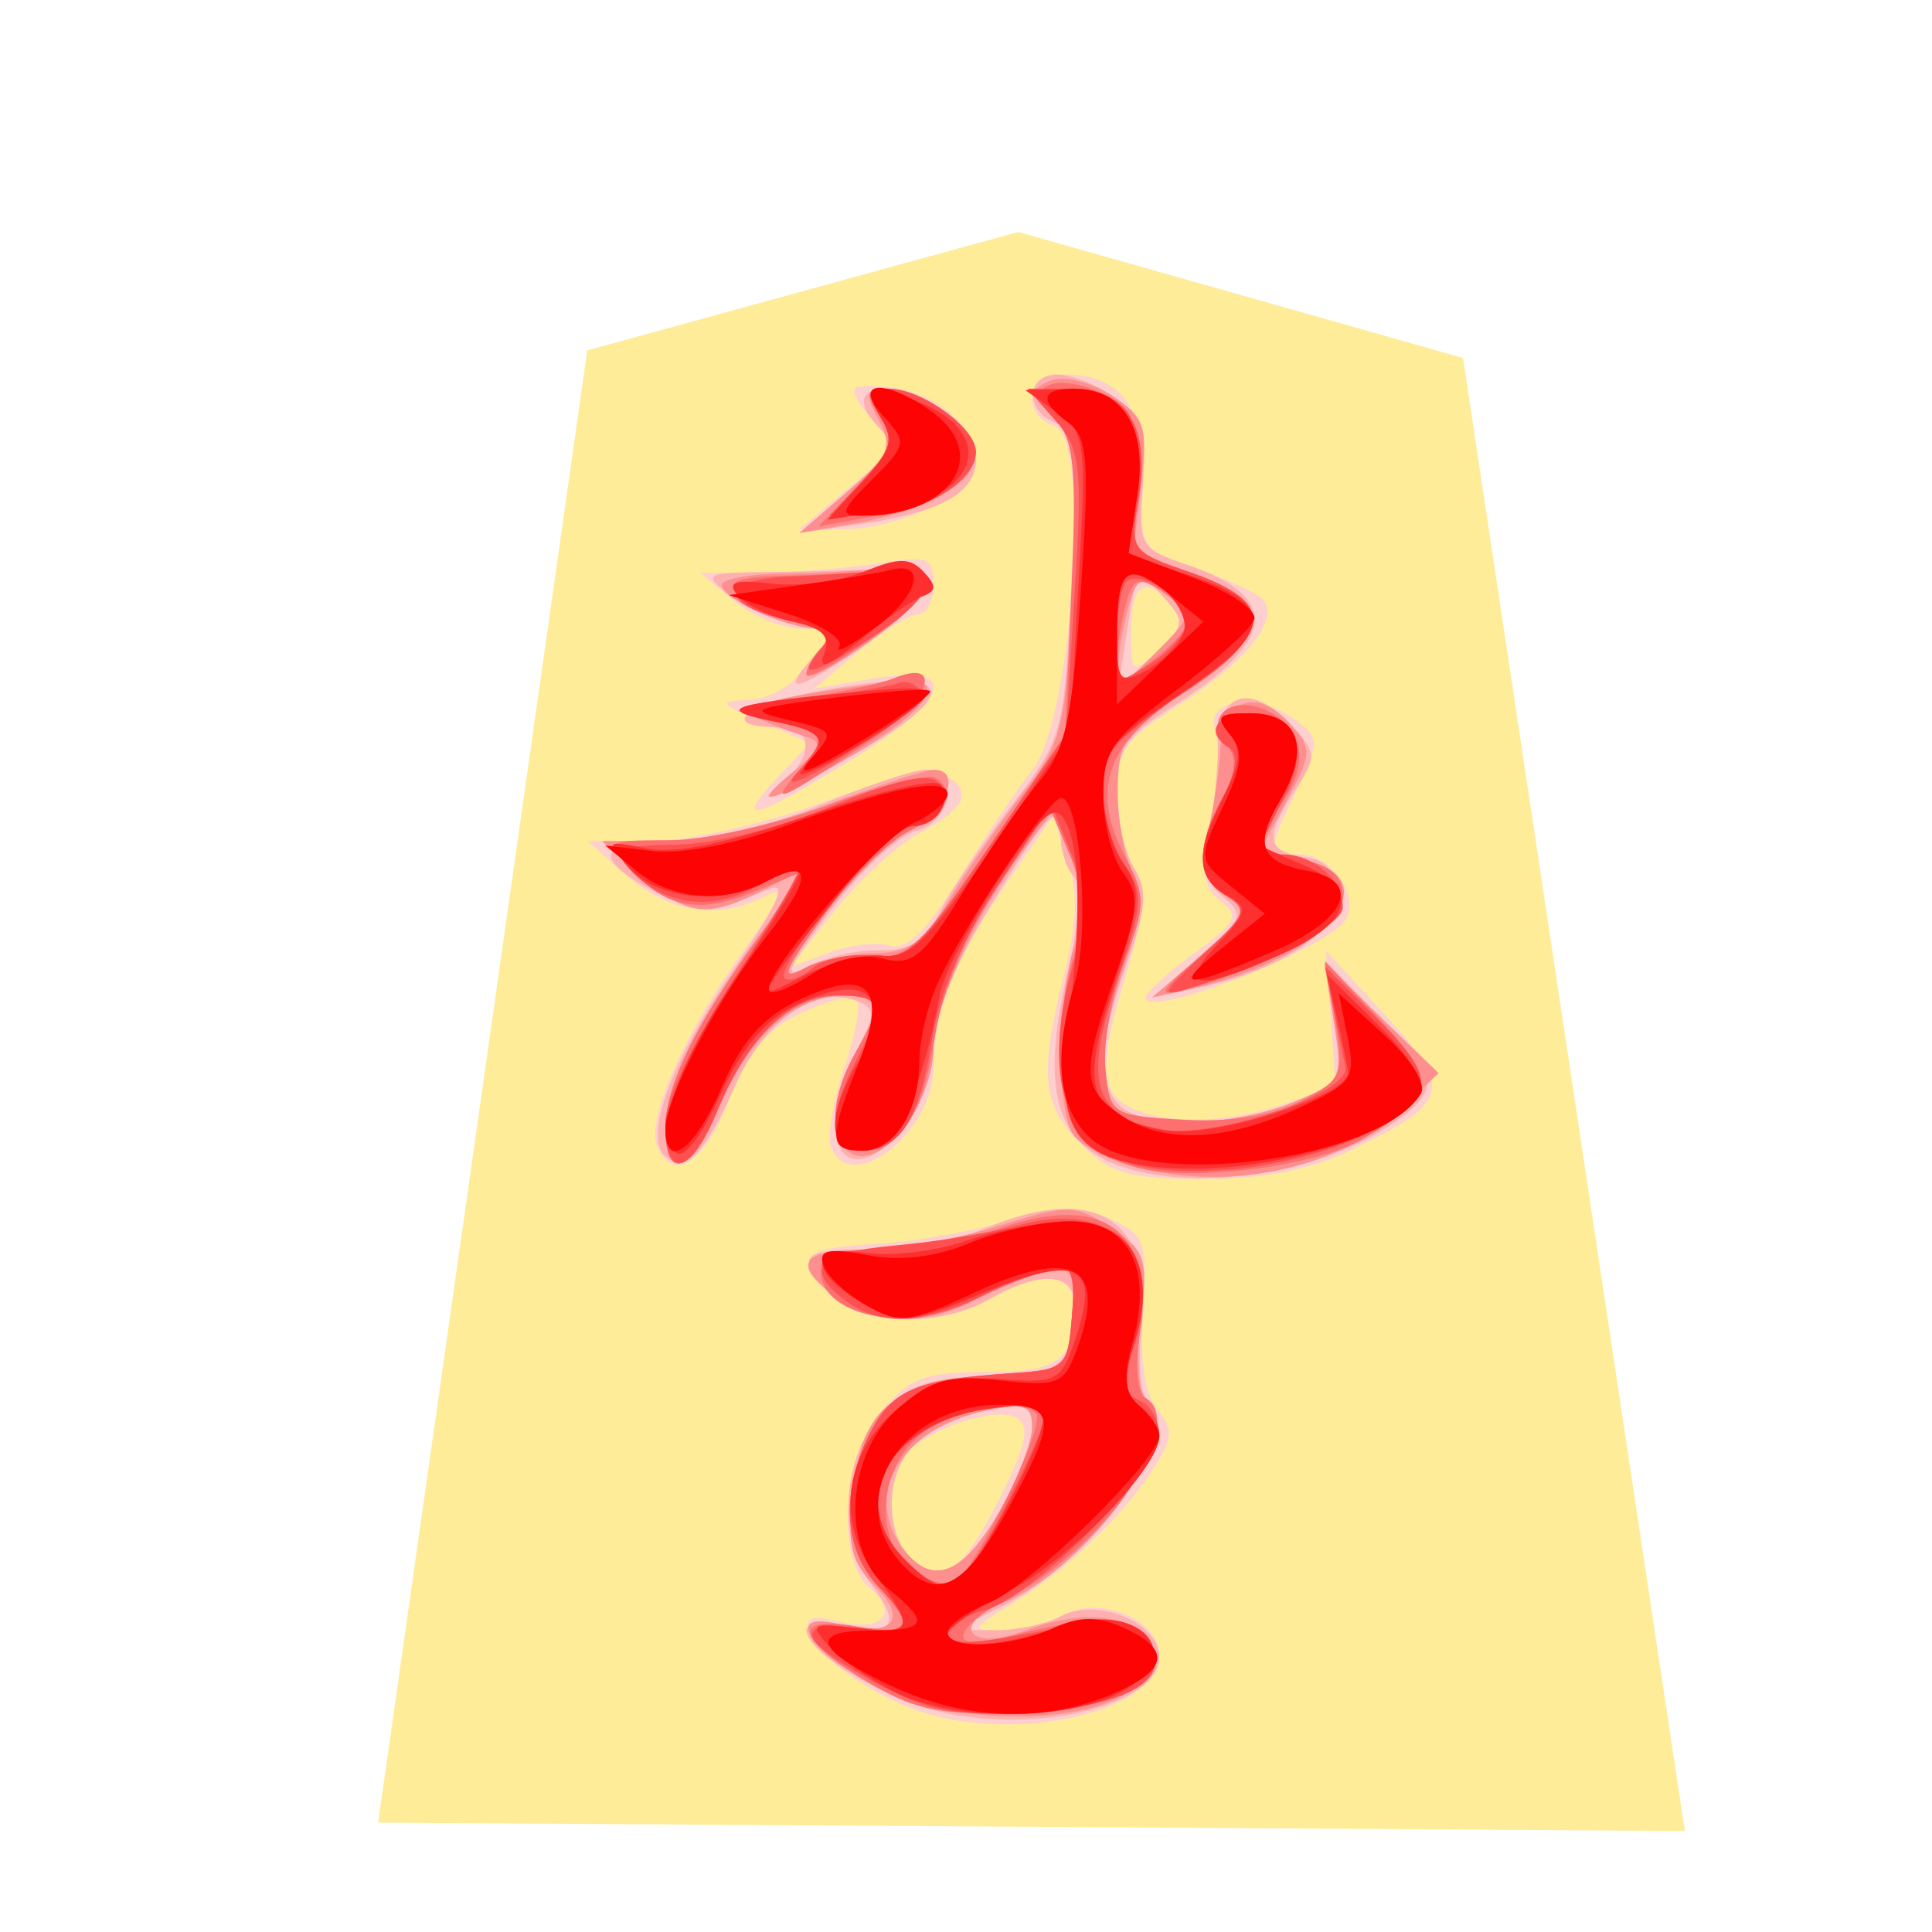 <?xml version="1.0" encoding="UTF-8" standalone="no"?>
<svg
   xmlns:dc="http://purl.org/dc/elements/1.1/"
   xmlns:cc="http://creativecommons.org/ns#"
   xmlns:rdf="http://www.w3.org/1999/02/22-rdf-syntax-ns#"
   xmlns:svg="http://www.w3.org/2000/svg"
   xmlns="http://www.w3.org/2000/svg"
   xmlns:sodipodi="http://sodipodi.sourceforge.net/DTD/sodipodi-0.dtd"
   xmlns:inkscape="http://www.inkscape.org/namespaces/inkscape"
   inkscape:version="1.0 (4035a4fb49, 2020-05-01)"
   sodipodi:docname="0RY.svg"
   id="svg27"
   version="1.1"
   height="177.17"
   width="177.17">
  <defs
     id="defs31" />
  <sodipodi:namedview
     inkscape:current-layer="svg27"
     inkscape:window-maximized="1"
     inkscape:window-y="0"
     inkscape:window-x="0"
     inkscape:cy="39.416424"
     inkscape:cx="-108.18737"
     inkscape:zoom="1.1375"
     showgrid="false"
     id="namedview29"
     inkscape:window-height="711"
     inkscape:window-width="1366"
     inkscape:pageshadow="2"
     inkscape:pageopacity="0"
     guidetolerance="10"
     gridtolerance="10"
     objecttolerance="10"
     borderopacity="1"
     bordercolor="#666666"
     pagecolor="#ffffff" />
  <!--
Created by Hari Seldon and modified by orangain, licensed under Creative Commons Attribution-Share Alike 3.0 Unported.
See: https://creativecommons.org/licenses/by-sa/3.0/deed.en

Original file is available at: https://commons.wikimedia.org/wiki/File:Shogi_ryuo(svg).svg
-->
  <filter
     id="drop-shadow">
    <feGaussianBlur
       id="feGaussianBlur2"
       stdDeviation="2"
       result="blur"
       in="SourceAlpha" />
    <feOffset
       id="feOffset4"
       dy="2"
       dx="2"
       result="offsetBlur" />
    <feBlend
       id="feBlend6"
       mode="normal"
       in2="offsetBlur"
       in="SourceGraphic" />
  </filter>
  <g
     id="g25"
     transform="matrix(2.999,0,0,2.999,23.906,12.995)"
     filter="url(#drop-shadow)">
    <path
       id="path9"
       fill="#feec99"
       d="M 1.591,49.399 7.986,4.381 21.164,0.76 34.765,4.613 41.547,49.655 Z" />
    <path
       id="path11"
       fill="#fecfcf"
       d="m 18.626,46.137 c -1.624,-0.408 -3.565,-1.71 -3.858,-2.59 -0.14,-0.421 0.102,-0.5 0.917,-0.295 1.309,0.328 1.855,-0.265 0.941,-1.024 -1.043,-0.865 -0.827,-4.048 0.368,-5.438 0.847,-0.984 1.354,-1.174 3.129,-1.168 2.242,0.007 2.748,-0.344 2.759,-1.913 0.007,-1.136 -0.952,-1.256 -2.583,-0.323 -1.607,0.918 -4.033,0.811 -4.965,-0.219 -0.995,-1.099 -0.72,-1.354 1.59,-1.471 1.026,-0.053 2.775,-0.362 3.887,-0.687 1.61,-0.472 2.255,-0.486 3.168,-0.07 1.063,0.484 1.135,0.687 0.999,2.82 -0.097,1.502 0.057,2.545 0.443,3.01 0.504,0.608 0.48,0.88 -0.168,1.869 -0.952,1.453 -2.63,3.044 -4.307,4.083 -1.216,0.754 -1.234,0.803 -0.295,0.804 0.55,0.001 1.4,-0.212 1.889,-0.474 1.141,-0.611 2.938,0.138 2.938,1.226 0,1.594 -3.801,2.626 -6.852,1.86 z m 1.919,-6.553 c 0.854,-1.687 0.994,-2.297 0.583,-2.552 -0.564,-0.348 -2.342,0.17 -3.296,0.963 -0.698,0.579 -0.72,2.603 -0.036,3.288 0.95,0.949 1.616,0.537 2.749,-1.7 z m 2.54,-10.926 c -1.2,-1.2 -1.294,-2.153 -0.512,-5.212 0.395,-1.548 0.424,-2.52 0.103,-3.494 L 22.231,18.602 20.86,20.6 c -1.646,2.396 -2.287,3.993 -2.287,5.693 0,2.007 -2.548,3.984 -3.142,2.438 -0.117,-0.306 0.07,-1.393 0.416,-2.416 0.346,-1.022 0.516,-1.973 0.377,-2.11 -0.138,-0.14 -0.907,0.06 -1.71,0.443 -1.073,0.512 -1.656,1.215 -2.21,2.667 -0.738,1.932 -1.733,2.557 -2.187,1.374 -0.319,-0.832 0.844,-3.448 2.65,-5.962 1.11,-1.544 1.292,-1.996 0.672,-1.665 -1.394,0.746 -2.94,0.523 -4.228,-0.61 L 8,19.388 10.025,19.374 c 1.114,-0.008 3.394,-0.52 5.066,-1.14 2.9,-1.076 4.345,-1.14 4.345,-0.193 0,0.239 -0.562,0.724 -1.248,1.08 -0.687,0.354 -1.87,1.43 -2.63,2.388 l -1.38,1.744 1.176,-0.447 C 16,22.56 16.847,22.46 17.236,22.583 c 0.502,0.16 1.113,-0.432 2.108,-2.038 0.77,-1.245 1.786,-2.75 2.257,-3.342 1.219,-1.537 1.79,-10.072 0.701,-10.49 -1.114,-0.428 -0.865,-1.594 0.34,-1.594 1.686,0 2.479,1.14 2.342,3.367 -0.118,1.92 -0.092,1.962 1.579,2.54 0.934,0.324 1.865,0.755 2.068,0.958 0.577,0.577 -0.498,1.936 -2.564,3.243 -1.625,1.028 -1.884,1.395 -1.884,2.668 0,0.812 0.23,1.846 0.511,2.296 0.408,0.652 0.347,1.363 -0.296,3.486 -0.586,1.936 -0.685,2.864 -0.36,3.383 0.583,0.93 2.957,1.12 5.12,0.408 l 1.714,-0.564 -0.15,-2.082 -0.15,-2.081 1.822,1.977 c 2.086,2.262 1.989,2.646 -1.046,4.115 -1.243,0.601 -2.688,0.884 -4.516,0.884 -2.279,0 -2.85,-0.161 -3.747,-1.059 z m 2.77,-16.484 c -0.79,-0.951 -1.24,-0.668 -1.24,0.78 0,1.333 0.017,1.345 0.861,0.582 0.657,-0.595 0.747,-0.918 0.379,-1.362 z m -0.797,11.999 c 0.006,-0.155 0.678,-0.767 1.492,-1.36 1.293,-0.943 1.393,-1.144 0.798,-1.597 -0.498,-0.378 -0.604,-0.9 -0.395,-1.941 0.375,-1.867 0.42,-2.584 0.209,-3.357 -0.239,-0.875 1.346,-1.061 2.41,-0.283 0.823,0.602 0.826,0.675 0.105,2.189 -0.93,1.95 -0.93,1.968 0.1,1.968 0.943,0 1.845,1.306 1.388,2.008 -0.59,0.908 -6.136,3.062 -6.107,2.373 z M 13.804,17.441 14.796,16.386 13.34,15.75 c -1.354,-0.59 -1.38,-0.638 -0.377,-0.684 0.61,-0.027 1.416,-0.512 1.854,-1.114 0.767,-1.053 0.764,-1.065 -0.276,-1.065 -0.578,0 -1.51,-0.382 -2.07,-0.849 l -1.019,-0.848 1.942,-0.02 c 1.068,-0.01 2.67,-0.139 3.56,-0.286 1.448,-0.24 1.619,-0.17 1.619,0.652 0,0.506 -0.215,0.92 -0.477,0.92 -0.263,0 -1.083,0.51 -1.824,1.133 l -1.347,1.133 1.824,-0.308 c 2.687,-0.454 2.386,0.593 -0.723,2.511 -2.975,1.837 -3.599,1.982 -2.222,0.516 z M 15.976,8.597 C 17.462,7.365 17.47,7.341 16.664,6.451 16.216,5.956 16.026,5.528 16.24,5.501 c 1.817,-0.231 3.628,0.915 3.628,2.296 0,0.942 -2.313,2.076 -4.194,2.058 l -1.2,-0.012 z" />
    <path
       id="path13"
       fill="#feb0b0"
       d="m 19.1,46.078 c -1.859,-0.355 -4.411,-1.842 -4.411,-2.57 0,-0.215 0.583,-0.275 1.295,-0.132 1.426,0.285 1.593,-0.066 0.633,-1.334 -1.021,-1.35 -0.806,-3.992 0.426,-5.224 0.839,-0.838 1.503,-1.059 3.19,-1.059 2.204,0 2.655,-0.373 2.655,-2.193 0,-0.987 -1.05,-1.06 -2.589,-0.18 -1.546,0.883 -4.033,0.811 -4.896,-0.142 -1.069,-1.182 -0.9,-1.369 1.242,-1.369 1.075,0 2.653,-0.291 3.505,-0.647 3.377,-1.411 5.162,-0.286 4.79,3.017 -0.122,1.077 -0.05,2.065 0.158,2.194 1.316,0.813 -1.596,4.957 -4.485,6.381 l -1.393,0.687 1.215,0.01 c 0.669,0.005 1.578,-0.184 2.022,-0.422 1.12,-0.6 3.02,0.175 3.02,1.232 0,1.396 -3.38,2.325 -6.377,1.751 z m 1.504,-6.223 c 0.537,-0.947 0.979,-2.087 0.983,-2.532 0.006,-0.68 -0.212,-0.765 -1.367,-0.534 -0.756,0.151 -1.727,0.594 -2.158,0.984 -1.42,1.286 -0.726,4.246 0.922,3.929 0.354,-0.069 1.083,-0.9 1.62,-1.847 z m 3.097,-10.786 c -1.474,-0.8 -1.778,-2.466 -1.033,-5.652 0.37,-1.58 0.443,-2.702 0.192,-2.956 -0.222,-0.226 -0.403,-0.799 -0.403,-1.273 0,-1.128 -0.437,-0.658 -2.345,2.52 -0.924,1.539 -1.54,3.126 -1.54,3.968 0,0.85 -0.398,1.867 -1.007,2.576 -1.736,2.018 -2.729,0.217 -1.35,-2.448 0.6,-1.16 0.597,-1.306 -0.028,-1.545 -1.238,-0.475 -2.814,0.65 -3.693,2.638 -0.927,2.094 -1.55,2.7 -2.154,2.096 -0.628,-0.628 0.263,-2.974 2.214,-5.833 1.276,-1.868 1.565,-2.538 0.995,-2.305 -1.722,0.707 -2.259,0.713 -3.557,0.042 -1.893,-0.98 -1.672,-1.537 0.61,-1.537 1.114,0 3.058,-0.464 4.519,-1.079 1.41,-0.593 2.86,-1.078 3.223,-1.078 1.054,0 0.787,1.6 -0.313,1.876 -0.535,0.135 -1.715,1.239 -2.622,2.453 -1.347,1.805 -1.469,2.113 -0.663,1.682 0.542,-0.29 1.53,-0.512 2.194,-0.493 0.906,0.026 1.365,-0.269 1.834,-1.174 0.343,-0.665 1.338,-2.143 2.21,-3.285 1.55,-2.03 1.589,-2.175 1.805,-6.736 0.192,-4.052 0.128,-4.697 -0.487,-4.933 -0.95,-0.364 -0.905,-1.474 0.059,-1.474 0.422,0 1.214,0.314 1.76,0.696 0.836,0.585 0.972,1.01 0.852,2.657 -0.138,1.893 -0.092,1.977 1.339,2.461 2.923,0.989 2.77,2.325 -0.504,4.392 -1.374,0.867 -1.625,1.259 -1.625,2.536 0,0.831 0.236,1.888 0.524,2.35 0.422,0.675 0.38,1.24 -0.218,2.906 -0.872,2.432 -0.933,3.643 -0.22,4.356 0.71,0.71 3.507,0.651 5.33,-0.11 1.466,-0.613 1.498,-0.676 1.22,-2.482 l -0.286,-1.853 1.68,1.712 c 1.825,1.858 1.879,2.222 0.48,3.231 -2.394,1.724 -6.84,2.267 -8.992,1.098 z m 1.922,-17.122 c -0.859,-0.95 -0.822,-0.985 -1.146,1.107 l -0.259,1.677 1.06,-0.997 c 0.996,-0.935 1.017,-1.045 0.345,-1.787 z m 1.082,10.985 c 1.321,-1.138 1.382,-1.292 0.718,-1.843 -0.53,-0.44 -0.647,-0.953 -0.436,-1.92 0.158,-0.725 0.286,-1.95 0.283,-2.722 -0.006,-1.657 1.063,-1.914 2.297,-0.55 0.719,0.794 0.723,0.925 0.067,1.927 -0.945,1.442 -0.888,1.882 0.267,2.046 0.711,0.1 0.97,0.426 0.97,1.216 0,1.148 -1.7,2.257 -4.315,2.812 l -1.294,0.275 z M 13.718,17.816 c 1.172,-0.868 1.27,-1.908 0.18,-1.908 -1.952,0 -1.175,-0.678 1.302,-1.136 4.512,-0.835 4.395,0.211 -0.295,2.644 -1.187,0.615 -1.721,0.796 -1.187,0.4 z m 1.135,-4.009 c 0.694,-0.767 0.671,-0.818 -0.472,-1.052 -0.662,-0.135 -1.59,-0.546 -2.066,-0.913 -0.812,-0.63 -0.737,-0.669 1.295,-0.683 1.187,-0.009 2.721,-0.06 3.41,-0.115 1.907,-0.15 1.779,0.672 -0.342,2.195 -2.144,1.54 -2.923,1.782 -1.825,0.568 z m 1.13,-5.15 C 17.199,7.604 17.389,7.24 16.955,6.795 16.198,6.018 16.283,5.551 17.182,5.551 c 1.155,0 2.686,1.235 2.686,2.167 0,1.017 -1.047,1.605 -3.507,1.969 l -1.888,0.28 z" />
    <path
       id="path15"
       fill="#fe8f8f"
       d="m 16.665,45.138 c -2.04,-1.161 -2.603,-2.217 -0.964,-1.805 1.628,0.408 2.122,-0.125 1.08,-1.167 -0.728,-0.728 -0.857,-1.264 -0.68,-2.834 0.292,-2.587 1.114,-3.303 4.101,-3.569 l 2.47,-0.22 0.137,-1.656 c 0.128,-1.556 0.075,-1.638 -0.863,-1.348 -0.55,0.17 -1.524,0.575 -2.165,0.901 -1.528,0.777 -2.949,0.75 -4.133,-0.079 -1.436,-1.006 -1.166,-1.486 0.837,-1.486 0.988,0 2.82,-0.322 4.07,-0.717 2.144,-0.675 2.34,-0.673 3.437,0.046 1.071,0.702 1.144,0.93 0.915,2.863 -0.137,1.155 -0.065,2.213 0.16,2.353 1.351,0.834 -1.65,5.131 -4.371,6.258 -1.64,0.68 -1.032,1.5 0.64,0.865 1.694,-0.644 3.086,-0.552 3.751,0.25 0.496,0.596 0.435,0.812 -0.426,1.51 -1.483,1.2 -5.753,1.113 -7.997,-0.165 z m 3.939,-5.283 c 0.537,-0.947 0.979,-2.087 0.983,-2.532 0.006,-0.68 -0.212,-0.765 -1.367,-0.534 -2.551,0.51 -3.804,2.479 -2.637,4.144 0.898,1.283 1.883,0.931 3.021,-1.078 z m 3.832,-10.588 c -0.692,-0.207 -1.418,-0.627 -1.612,-0.934 -0.5,-0.786 -0.452,-4.285 0.078,-5.806 0.33,-0.945 0.295,-1.634 -0.134,-2.654 l -0.58,-1.377 -0.887,1.2 c -1.51,2.042 -2.728,4.75 -2.728,6.062 0,0.69 -0.396,1.757 -0.88,2.371 -1.644,2.09 -2.899,0.163 -1.494,-2.296 0.848,-1.482 0.8,-1.726 -0.335,-1.726 -1.508,0 -2.892,1.202 -3.786,3.287 -0.901,2.103 -1.704,2.476 -1.704,0.792 0,-1.313 0.876,-3.125 2.87,-5.93 l 1.468,-2.067 -1.285,0.665 c -1.752,0.906 -2.374,0.84 -3.785,-0.401 l -1.21,-1.065 1.998,-0.014 c 1.1,-0.008 3.288,-0.5 4.865,-1.093 1.576,-0.593 3.056,-1.078 3.288,-1.078 0.894,0 0.364,1.302 -0.77,1.888 -0.654,0.339 -1.847,1.53 -2.65,2.648 -1.153,1.606 -1.272,1.932 -0.564,1.553 0.493,-0.264 1.476,-0.48 2.184,-0.48 1.027,0 1.486,-0.327 2.264,-1.618 0.537,-0.89 1.556,-2.367 2.266,-3.282 1.2,-1.55 1.303,-1.977 1.49,-6.16 C 22.975,7.878 22.897,7.139 22.239,6.412 21.54,5.64 21.536,5.546 22.186,5.297 c 0.39,-0.15 1.218,0.06 1.84,0.468 1.025,0.672 1.107,0.929 0.89,2.768 l -0.24,2.028 1.803,0.624 c 2.482,0.858 2.414,1.96 -0.223,3.644 -1.822,1.164 -2.029,1.46 -2.05,2.941 -0.012,0.906 0.185,2.036 0.44,2.51 0.344,0.646 0.29,1.368 -0.217,2.854 -0.869,2.552 -0.867,4.26 0.005,4.595 1.188,0.456 3.607,0.285 5.165,-0.366 1.462,-0.611 1.497,-0.68 1.215,-2.44 l -0.29,-1.81 1.748,1.684 1.747,1.684 -1.227,1.16 c -1.946,1.84 -5.395,2.512 -8.356,1.626 z M 25.677,11.845 C 24.91,11.28 24.804,11.31 24.55,12.162 c -0.155,0.518 -0.3,1.325 -0.324,1.794 -0.038,0.764 0.08,0.73 1.127,-0.317 1.146,-1.146 1.153,-1.183 0.324,-1.794 z m 1.095,11.027 c 1.445,-1.233 1.475,-1.316 0.692,-1.902 -0.633,-0.473 -0.747,-0.895 -0.504,-1.866 0.174,-0.69 0.348,-1.834 0.387,-2.543 0.087,-1.537 1.105,-1.896 2.14,-0.753 0.672,0.743 0.665,0.895 -0.11,2.34 l -0.828,1.546 1.3,0.26 c 2.781,0.556 0.71,3.022 -3.293,3.917 l -1.294,0.29 1.51,-1.29 z M 14.318,17.235 c 0.806,-0.658 0.883,-0.874 0.371,-1.038 -2.592,-0.826 -2.186,-1.076 2.759,-1.697 1.636,-0.205 1.074,0.805 -1.206,2.169 -2.623,1.569 -3.453,1.813 -1.924,0.566 z m 0.371,-2.94 c 0,-0.205 0.233,-0.605 0.518,-0.89 0.403,-0.403 0.36,-0.518 -0.196,-0.518 -0.927,0 -2.911,-0.907 -2.911,-1.33 0,-0.182 0.825,-0.34 1.834,-0.352 1.009,-0.012 2.397,-0.076 3.086,-0.141 1.92,-0.182 1.775,0.654 -0.38,2.202 -1.073,0.77 -1.951,1.233 -1.951,1.029 z m 1.248,-5.59 C 17.232,7.594 17.342,7.34 16.893,6.5 16.456,5.684 16.495,5.55 17.167,5.55 c 1.05,0 2.7,1.196 2.7,1.957 0,0.855 -1.621,1.81 -3.668,2.16 l -1.726,0.294 z" />
    <path
       id="path17"
       fill="#fe6f6f"
       d="m 16.664,45.162 c -2.282,-1.332 -2.495,-2.097 -0.493,-1.772 1.761,0.286 1.89,0.046 0.676,-1.257 -1.029,-1.104 -1.11,-2.92 -0.208,-4.663 0.68,-1.316 1.398,-1.618 4.307,-1.812 1.667,-0.11 1.731,-0.172 1.863,-1.771 0.128,-1.556 0.075,-1.638 -0.863,-1.348 -0.55,0.17 -1.524,0.575 -2.165,0.901 -1.992,1.014 -4.66,0.48 -4.66,-0.933 0,-0.455 0.513,-0.634 1.834,-0.638 1.008,-0.004 2.68,-0.301 3.715,-0.662 3.133,-1.09 4.709,0.14 4.205,3.289 -0.149,0.93 -0.075,1.758 0.17,1.91 1.313,0.81 -1.149,4.484 -4.053,6.048 -1.841,0.991 -2.05,1.728 -0.37,1.308 2.92,-0.73 3.828,-0.737 4.411,-0.035 1.036,1.248 -0.408,2.124 -3.764,2.284 -2.415,0.115 -3.201,-0.03 -4.605,-0.849 z m 4.04,-5.467 c 0.705,-1.396 1.16,-2.658 1.014,-2.805 -0.413,-0.413 -1.7,-0.318 -2.861,0.211 -2.454,1.118 -2.273,4.826 0.25,5.097 0.174,0.019 0.893,-1.108 1.597,-2.503 z m 4.342,-10.271 c -2.477,-0.497 -3.222,-2.805 -2.151,-6.66 0.324,-1.168 0.283,-1.917 -0.166,-2.985 l -0.6,-1.425 -1.577,2.376 c -0.99,1.491 -1.708,3.198 -1.927,4.585 -0.392,2.483 -1.068,3.54 -2.263,3.54 -0.987,0 -1.065,-1.443 -0.163,-3.022 0.872,-1.524 0.805,-1.726 -0.572,-1.726 -1.431,0 -2.731,1.258 -3.68,3.56 -0.766,1.862 -1.573,2.127 -1.573,0.519 0,-1.328 0.901,-3.17 2.89,-5.903 l 1.484,-2.04 -1.571,0.656 C 11.412,21.637 10.415,21.461 9.285,20.212 8.527,19.376 8.55,19.36 10.513,19.36 c 1.099,0 3.286,-0.484 4.859,-1.076 1.572,-0.592 3.033,-0.97 3.246,-0.838 0.695,0.43 0.408,1.018 -0.804,1.645 -0.655,0.339 -1.848,1.53 -2.651,2.648 -1.222,1.702 -1.306,1.95 -0.514,1.527 0.52,-0.279 1.464,-0.446 2.097,-0.372 1.009,0.118 1.443,-0.293 3.502,-3.318 l 2.351,-3.452 0.194,-4.443 C 22.956,7.965 22.871,7.11 22.273,6.448 21.681,5.795 21.661,5.618 22.161,5.426 c 0.332,-0.128 1.068,0.005 1.637,0.294 0.902,0.46 1.021,0.8 0.946,2.681 l -0.086,2.154 1.812,0.627 c 2.488,0.86 2.426,1.959 -0.205,3.647 -2.387,1.532 -2.912,2.94 -1.855,4.984 0.663,1.283 0.663,1.51 -0.001,3.25 -0.393,1.029 -0.653,2.51 -0.578,3.292 0.133,1.387 0.189,1.423 2.381,1.55 1.45,0.084 2.723,-0.117 3.593,-0.568 1.275,-0.659 1.333,-0.794 1.048,-2.481 l -0.302,-1.785 1.604,1.7 c 1.778,1.886 1.706,2.467 -0.465,3.733 -1.342,0.782 -4.884,1.273 -6.644,0.92 z m 1.281,-16.757 c 0.008,-0.24 -0.355,-0.666 -0.805,-0.947 -0.7,-0.437 -0.856,-0.373 -1.073,0.436 -0.14,0.52 -0.257,1.296 -0.26,1.722 -0.006,0.746 0.034,0.746 1.06,0 0.585,-0.426 1.07,-0.971 1.078,-1.21 z m 0.445,10.193 c 1.362,-1.204 1.436,-1.38 0.755,-1.791 -0.9,-0.544 -0.941,-1.532 -0.128,-3.002 0.431,-0.779 0.468,-1.233 0.133,-1.637 -0.737,-0.887 0.224,-1.582 1.352,-0.978 1.062,0.568 1.169,1.673 0.275,2.855 -0.891,1.179 -0.828,1.344 0.634,1.636 0.94,0.188 1.295,0.504 1.295,1.157 0,0.878 -1.86,1.971 -4.747,2.79 -0.975,0.275 -0.934,0.176 0.431,-1.03 z M 14.365,17.35 c 1.02,-1.165 0.974,-1.283 -0.647,-1.664 -1.383,-0.326 -1.373,-0.335 0.755,-0.656 1.187,-0.18 2.478,-0.457 2.87,-0.617 1.557,-0.635 1.137,0.653 -0.595,1.826 -2.817,1.908 -3.26,2.114 -2.383,1.112 z m 0.324,-3.08 c 0,-0.19 0.213,-0.56 0.474,-0.821 0.345,-0.345 0.117,-0.553 -0.833,-0.762 -0.72,-0.158 -1.51,-0.531 -1.758,-0.83 -0.35,-0.422 0.002,-0.553 1.588,-0.59 1.122,-0.026 2.525,-0.11 3.118,-0.185 1.625,-0.206 1.31,0.712 -0.755,2.208 -1.009,0.73 -1.834,1.172 -1.834,0.98 z m 1.575,-5.765 c 1.035,-1.08 1.13,-1.376 0.674,-2.106 -0.453,-0.724 -0.418,-0.848 0.24,-0.848 1.015,0 2.69,1.191 2.69,1.913 0,0.887 -1.146,1.628 -3.06,1.978 l -1.749,0.32 z" />
    <path
       id="path19"
       fill="#fe5050"
       d="m 16.876,45.16 c -2.413,-1.292 -2.675,-1.948 -0.684,-1.716 1.744,0.204 1.857,-0.021 0.655,-1.311 -1.029,-1.104 -1.11,-2.92 -0.208,-4.663 0.68,-1.316 1.398,-1.618 4.307,-1.812 1.66,-0.11 1.732,-0.178 1.86,-1.733 0.156,-1.874 -0.14,-1.963 -2.507,-0.755 -1.95,0.995 -3.349,1.078 -4.423,0.262 -1.288,-0.977 -0.845,-1.469 1.51,-1.68 1.246,-0.11 2.954,-0.39 3.795,-0.621 2.92,-0.8 4.496,0.902 3.494,3.777 -0.371,1.065 -0.338,1.369 0.17,1.564 0.348,0.133 0.633,0.62 0.633,1.08 0,1.085 -3.907,4.993 -5.356,5.356 -0.615,0.155 -1.118,0.475 -1.118,0.713 0,0.41 0.922,0.337 4.125,-0.326 0.945,-0.196 1.485,-0.073 1.905,0.432 0.996,1.201 -0.4,2.105 -3.543,2.294 -2.22,0.133 -3.044,-0.02 -4.615,-0.861 z m 3.955,-5.552 c 0.649,-1.286 1.183,-2.484 1.187,-2.662 0.012,-0.55 -2.129,-0.357 -3.414,0.307 -1.953,1.01 -2.307,2.703 -0.867,4.143 1.22,1.22 1.725,0.927 3.094,-1.788 z m 4.43,-10.214 c -2.677,-0.373 -3.495,-2.666 -2.333,-6.544 0.368,-1.227 0.337,-1.904 -0.14,-3.071 l -0.61,-1.498 -1.652,2.488 c -1.052,1.585 -1.778,3.284 -1.999,4.68 -0.39,2.473 -0.984,3.405 -2.165,3.405 -0.985,0 -1.046,-1.046 -0.16,-2.746 0.899,-1.723 0.819,-2 -0.575,-2 -1.431,0 -2.731,1.257 -3.68,3.56 -0.792,1.923 -1.573,2.111 -1.573,0.379 0,-0.758 0.834,-2.518 2.149,-4.532 1.182,-1.81 2.046,-3.292 1.92,-3.292 -0.126,0 -0.79,0.291 -1.477,0.646 -1.34,0.693 -2.84,0.401 -3.782,-0.734 -0.423,-0.51 -0.174,-0.615 1.529,-0.641 1.173,-0.018 3.2,-0.522 4.788,-1.19 1.8,-0.759 2.9,-1.014 3.177,-0.737 0.526,0.526 0.054,1.362 -0.768,1.362 -0.663,0 -4.255,4.289 -3.893,4.65 0.12,0.12 0.504,-0.016 0.851,-0.305 0.348,-0.288 1.178,-0.461 1.845,-0.385 1.085,0.125 1.459,-0.222 3.56,-3.313 l 2.349,-3.452 0.267,-4.316 c 0.242,-3.91 0.187,-4.406 -0.59,-5.286 L 21.443,5.551 h 1.355 c 1.7,0 2.416,1.183 2.044,3.383 -0.264,1.562 -0.235,1.604 1.581,2.233 2.555,0.885 2.568,1.775 0.05,3.488 -1.14,0.777 -2.217,1.619 -2.391,1.872 -0.533,0.773 -0.367,2.59 0.328,3.581 0.597,0.853 0.576,1.183 -0.225,3.56 -1.018,3.024 -0.73,4.095 1.22,4.523 1.63,0.358 5.948,-1.072 5.764,-1.909 -0.075,-0.336 -0.246,-1.163 -0.38,-1.838 l -0.246,-1.227 1.615,1.615 c 1.21,1.21 1.515,1.782 1.214,2.28 -0.917,1.515 -5.12,2.698 -8.11,2.282 z m 1.08,-16.757 c 0,-0.666 -1.475,-1.584 -1.886,-1.173 -0.15,0.15 -0.272,0.924 -0.272,1.72 0,1.447 0.002,1.448 1.079,0.742 0.593,-0.389 1.079,-0.969 1.079,-1.29 z m 0.478,10.221 c 1.322,-1.215 1.39,-1.389 0.708,-1.796 -0.924,-0.551 -0.954,-1.36 -0.109,-2.993 0.407,-0.788 0.487,-1.347 0.216,-1.515 -0.798,-0.493 -0.438,-1.078 0.662,-1.078 1.372,0 1.784,1.005 1.028,2.51 -0.32,0.637 -0.653,1.304 -0.74,1.482 -0.087,0.178 0.208,0.324 0.655,0.324 0.951,0 1.849,0.787 1.849,1.62 0,0.545 -2.303,1.76 -4.7,2.482 -0.91,0.273 -0.86,0.151 0.431,-1.036 z M 14.365,17.334 c 1.02,-1.144 0.973,-1.267 -0.647,-1.65 -1.34,-0.319 -1.296,-0.348 0.971,-0.65 1.305,-0.173 2.568,-0.387 2.805,-0.476 0.237,-0.088 0.529,0.009 0.647,0.216 0.119,0.207 -0.852,1.058 -2.157,1.892 -1.36,0.868 -2.052,1.153 -1.619,0.668 z m 0.723,-3.76 c 0.411,-0.496 0.265,-0.662 -0.78,-0.892 -2.303,-0.505 -2.373,-1.296 -0.122,-1.386 1.107,-0.044 2.48,-0.14 3.049,-0.215 1.674,-0.22 1.498,0.722 -0.365,1.955 -1.92,1.27 -2.547,1.46 -1.782,0.537 z m 1.344,-5.236 c 0.874,-0.93 0.95,-1.226 0.503,-1.942 -0.45,-0.72 -0.414,-0.845 0.244,-0.845 1.032,0 2.689,1.196 2.689,1.942 0,0.885 -1.737,1.942 -3.193,1.942 h -1.273 z" />
    <path
       id="path21"
       fill="#fe2f2f"
       d="m 17.419,45.42 c -0.754,-0.371 -1.67,-1.007 -2.038,-1.412 -0.618,-0.683 -0.557,-0.724 0.831,-0.562 1.75,0.205 1.81,0.037 0.58,-1.627 -2.012,-2.721 0.256,-6.268 3.827,-5.984 1.752,0.14 1.863,0.077 2.317,-1.3 0.73,-2.212 0.049,-2.53 -2.852,-1.327 -2.217,0.918 -2.539,0.953 -3.558,0.378 -1.775,-1.001 -1.807,-1.868 -0.058,-1.61 0.802,0.118 2.21,-0.05 3.13,-0.375 0.92,-0.324 2.332,-0.589 3.138,-0.589 1.903,0 2.68,1.424 1.995,3.657 -0.36,1.175 -0.33,1.597 0.144,1.99 0.332,0.275 0.603,0.691 0.603,0.925 0,0.937 -2.667,3.706 -4.512,4.685 -1.079,0.572 -1.962,1.187 -1.962,1.365 0,0.491 1.703,0.389 3.333,-0.2 2.509,-0.908 4.156,0.84 1.895,2.01 -1.662,0.859 -5.048,0.847 -6.814,-0.023 z m 3.033,-5.022 c 0.579,-1.009 1.191,-2.3 1.362,-2.868 0.3,-1.004 0.255,-1.027 -1.57,-0.783 -3.035,0.407 -4.35,2.806 -2.534,4.622 1.22,1.22 1.553,1.102 2.742,-0.97 z M 25.478,29.36 c -2.563,-0.24 -3.172,-1.15 -2.799,-4.174 0.42,-3.396 0.391,-5.578 -0.085,-6.428 -0.312,-0.557 -0.696,-0.219 -1.999,1.76 -0.887,1.346 -1.71,2.948 -1.827,3.558 -0.604,3.124 -1.293,4.565 -2.245,4.7 -1.15,0.164 -1.28,-0.84 -0.324,-2.511 1.22,-2.135 0.404,-2.95 -1.858,-1.854 -0.917,0.444 -1.658,1.333 -2.307,2.77 -0.58,1.283 -1.113,1.962 -1.352,1.722 -0.671,-0.67 0.075,-2.729 2.052,-5.655 1.04,-1.54 1.825,-2.867 1.744,-2.948 -0.08,-0.08 -0.539,0.063 -1.018,0.32 -1.377,0.737 -3.307,0.552 -4.168,-0.4 -0.77,-0.851 -0.762,-0.862 0.512,-0.607 0.876,0.175 2.508,-0.163 5.028,-1.042 2.072,-0.723 3.84,-1.124 3.977,-0.903 0.338,0.546 -0.16,1.26 -0.88,1.26 -0.326,0 -1.326,0.923 -2.221,2.05 -2.7,3.4 -2.672,3.337 -1.096,2.522 0.788,-0.408 1.878,-0.683 2.422,-0.611 0.81,0.106 1.419,-0.5 3.352,-3.34 l 2.363,-3.47 0.259,-4.581 C 23.256,7.125 23.224,6.886 22.323,6.256 l -0.945,-0.66 1.156,-0.023 c 1.832,-0.035 2.599,1.048 2.274,3.214 l -0.277,1.843 1.876,0.625 c 2.654,0.884 2.595,1.72 -0.255,3.613 -2.064,1.37 -2.4,1.783 -2.4,2.947 0,0.744 0.282,1.757 0.628,2.25 0.559,0.798 0.526,1.211 -0.294,3.734 -1.055,3.244 -0.795,3.986 1.551,4.426 1.465,0.275 5.708,-1.07 5.614,-1.778 -0.029,-0.219 -0.186,-0.98 -0.35,-1.692 l -0.296,-1.295 1.59,1.572 c 0.878,0.868 1.457,1.787 1.293,2.053 -0.867,1.402 -4.95,2.562 -8.01,2.275 z m 0.741,-16.348 c 0.245,-0.638 -0.86,-1.851 -1.687,-1.851 -0.192,0 -0.349,0.784 -0.349,1.741 0,1.624 0.06,1.71 0.887,1.267 0.489,-0.262 1.006,-0.782 1.15,-1.157 z m 1.015,9.553 c 0.962,-1.024 0.985,-1.144 0.29,-1.532 -0.93,-0.52 -0.95,-1.331 -0.077,-3.02 0.526,-1.017 0.561,-1.44 0.163,-1.92 -0.422,-0.508 -0.31,-0.617 0.633,-0.617 1.502,0 1.871,1.066 0.925,2.668 -0.414,0.702 -0.686,1.32 -0.604,1.375 0.083,0.054 0.684,0.327 1.337,0.608 1.71,0.734 1.469,1.737 -0.647,2.697 -2.608,1.184 -3.293,1.096 -2.02,-0.259 z m -12.653,-5.38 c 0.815,-0.886 0.668,-1.144 -0.824,-1.442 -1.869,-0.374 -1.506,-0.532 2.01,-0.875 2.596,-0.254 2.93,-0.21 2.374,0.306 -0.928,0.862 -4.206,2.714 -3.56,2.011 z m 0.645,-3.514 c 0.209,-0.548 -0.027,-0.793 -0.963,-0.999 -0.682,-0.15 -1.439,-0.51 -1.68,-0.802 -0.338,-0.407 -0.091,-0.49 1.058,-0.356 0.824,0.096 2.088,-0.069 2.808,-0.367 1.054,-0.437 1.41,-0.435 1.824,0.006 0.4,0.425 0.392,0.593 -0.04,0.75 -0.305,0.112 -1.17,0.719 -1.92,1.349 -0.941,0.79 -1.279,0.92 -1.087,0.42 z M 16.4,8.399 C 17.303,7.415 17.384,7.113 16.935,6.396 16.337,5.436 16.752,5.33 18.313,6.041 20.547,7.059 19.854,8.857 17.061,9.29 l -1.725,0.267 z" />
    <path
       id="path23"
       fill="#fe0303"
       d="m 17.439,45.289 c -2.441,-1.11 -2.75,-1.762 -0.834,-1.762 1.79,0 1.89,-0.223 0.572,-1.29 -1.463,-1.185 -1.28,-4.135 0.343,-5.53 1,-0.861 1.54,-1.005 3.103,-0.83 1.705,0.193 1.933,0.11 2.295,-0.843 1.011,-2.66 -0.036,-3.276 -3.118,-1.833 -1.968,0.922 -2.26,0.956 -3.278,0.383 -0.614,-0.347 -1.206,-0.9 -1.314,-1.228 -0.156,-0.468 0.136,-0.535 1.345,-0.308 1.008,0.189 2.093,0.06 3.129,-0.373 0.872,-0.365 2.246,-0.663 3.054,-0.663 1.812,0 2.554,1.423 1.926,3.696 -0.302,1.094 -0.251,1.566 0.208,1.947 0.334,0.278 0.608,0.683 0.608,0.902 0,0.735 -3.905,4.58 -5.195,5.114 -0.703,0.29 -1.279,0.7 -1.279,0.908 0,0.541 1.921,0.469 3.217,-0.121 0.825,-0.377 1.368,-0.379 2.178,-0.01 1.48,0.675 1.352,1.303 -0.418,2.043 -2.023,0.845 -4.396,0.772 -6.542,-0.203 z m 3.39,-5.436 c 1.543,-2.823 1.51,-3.23 -0.256,-3.23 -2.974,0 -4.763,2.885 -2.998,4.836 1.09,1.205 1.948,0.782 3.253,-1.606 z m 2.49,-11.43 c -0.956,-0.957 -1.09,-2.473 -0.417,-4.75 0.461,-1.563 0.155,-5.607 -0.425,-5.607 -0.391,0 -3.058,4.016 -3.809,5.738 -0.29,0.664 -0.527,1.696 -0.527,2.294 0,1.557 -0.757,2.756 -1.741,2.756 -1.03,0 -1.05,-0.342 -0.142,-2.608 0.946,-2.366 0.352,-3.029 -1.796,-2.005 -1.103,0.526 -1.763,1.273 -2.362,2.672 -0.819,1.91 -1.726,2.58 -1.726,1.277 0,-0.947 1.617,-4.015 3.13,-5.937 1.382,-1.755 1.364,-2.387 -0.044,-1.633 -1.294,0.693 -2.867,0.567 -3.958,-0.317 l -0.967,-0.783 1.474,0.173 c 0.854,0.1 2.556,-0.227 4.048,-0.778 3.151,-1.162 4.947,-1.513 4.947,-0.968 0,0.227 -0.473,0.627 -1.051,0.89 -1.07,0.488 -4.747,4.794 -4.395,5.146 0.106,0.106 0.694,-0.135 1.306,-0.536 0.687,-0.45 1.514,-0.629 2.159,-0.467 0.906,0.227 1.231,-0.04 2.434,-2.002 0.764,-1.246 1.821,-2.781 2.349,-3.412 0.804,-0.96 1.01,-1.9 1.271,-5.806 0.268,-3.99 0.214,-4.731 -0.37,-5.158 -0.914,-0.669 -0.86,-1.051 0.15,-1.051 1.523,0 2.255,1.205 1.954,3.213 l -0.273,1.82 2.002,0.763 c 1.1,0.42 1.93,0.988 1.842,1.26 -0.088,0.273 -1.165,1.251 -2.395,2.175 -1.98,1.486 -2.234,1.857 -2.222,3.236 0.008,0.857 0.28,1.91 0.606,2.339 0.508,0.67 0.475,1.113 -0.23,3.118 -1.047,2.98 -1.032,3.457 0.138,4.276 1.279,0.896 3.174,0.833 5.4,-0.177 1.707,-0.775 1.81,-0.92 1.558,-2.179 l -0.27,-1.349 1.406,1.284 c 0.849,0.775 1.28,1.49 1.086,1.802 -1.247,2.018 -8.49,2.94 -10.14,1.29 z m 2.568,-16.504 c -1.421,-1.15 -1.704,-0.94 -1.704,1.265 v 2.022 l 1.32,-1.264 1.32,-1.265 z m 1.528,10.72 1.29,-1.032 -1.024,-0.829 c -1.014,-0.82 -1.017,-0.844 -0.269,-2.42 0.609,-1.282 0.652,-1.718 0.221,-2.237 -0.452,-0.544 -0.356,-0.645 0.61,-0.645 1.504,0 1.87,1.067 0.92,2.677 -0.797,1.348 -0.586,1.884 0.84,2.141 1.708,0.308 1.212,1.494 -1.025,2.457 -2.772,1.192 -3.159,1.165 -1.563,-0.112 z M 14.812,16.884 c 0.751,-0.84 0.735,-0.87 -0.647,-1.196 -1.305,-0.307 -1.196,-0.362 1.368,-0.688 1.532,-0.194 2.852,-0.287 2.934,-0.205 0.082,0.082 -0.88,0.78 -2.138,1.55 -1.534,0.94 -2.033,1.117 -1.517,0.539 z m 0.88,-3.443 c 0.145,-0.234 -0.556,-0.685 -1.557,-1.001 l -1.82,-0.576 2.158,-0.303 c 1.187,-0.166 2.425,-0.373 2.751,-0.46 1.17,-0.308 0.906,0.77 -0.432,1.758 -0.75,0.555 -1.245,0.816 -1.1,0.582 z m 1.003,-5.11 c 1.06,-1.06 1.073,-1.137 0.345,-1.942 -0.963,-1.064 -0.003,-1.175 1.437,-0.166 1.88,1.317 0.66,3.212 -2.07,3.212 -0.725,0 -0.692,-0.124 0.288,-1.104 z" />
  </g>
</svg>
